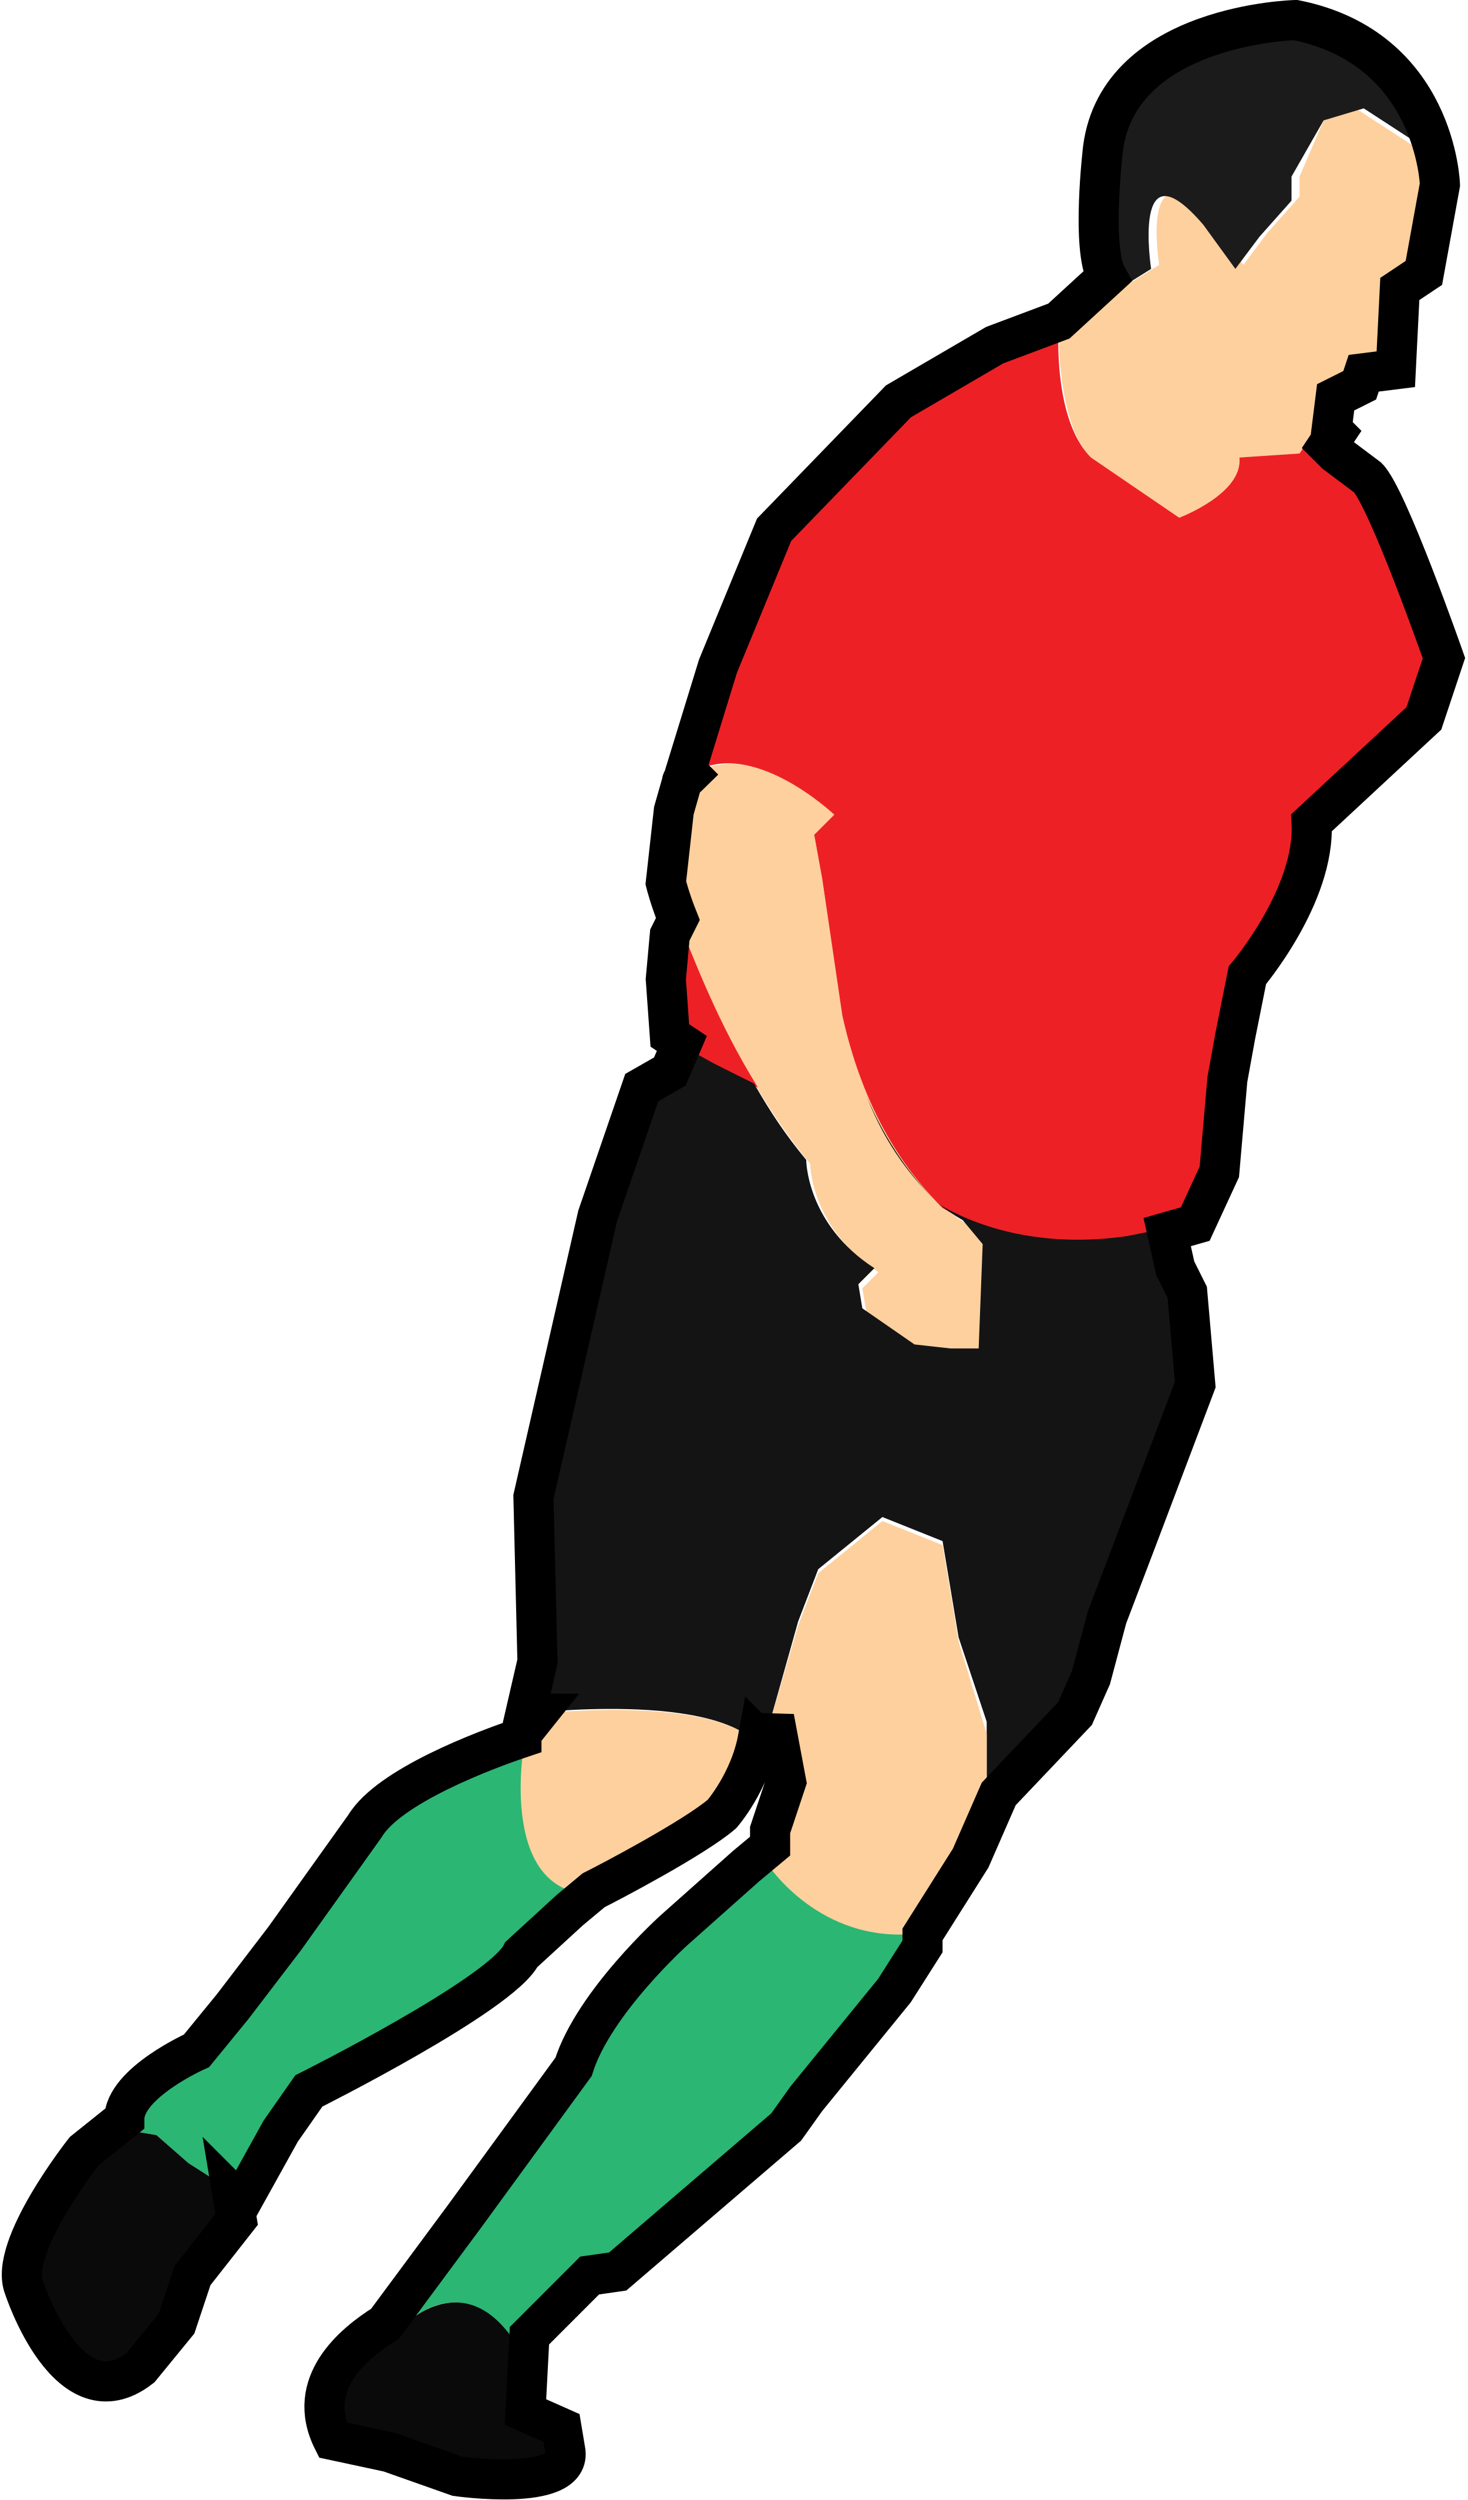 <?xml version="1.0" encoding="utf-8"?>
<!-- Generator: Adobe Illustrator 19.0.0, SVG Export Plug-In . SVG Version: 6.00 Build 0)  -->
<svg version="1.1" id="Livello_1" xmlns="http://www.w3.org/2000/svg" xmlns:xlink="http://www.w3.org/1999/xlink" x="0px" y="0px"
	 viewBox="0 0 36.6 62.3" style="enable-background:new 0 0 36.6 62.3;" xml:space="preserve">
<style type="text/css">
	.st0{fill:#FED09E;}
	.st1{fill:#1C1B1C;}
	.st2{fill:#ED2125;}
	.st3{fill:#141414;}
	.st4{fill:#2BB673;}
	.st5{fill:#0B0A0B;}
	.st6{fill:none;stroke:#000000;}
</style>
<g>
	<g>
		<path class="st0" d="M16.8,20.2L16.6,22c0,0,1.2,4.1,3.6,7c0,0,0,1.6,1.7,2.7l-0.4,0.4l0.1,0.6l1.3,0.9l0.9,0.1h0.7l0.1-2.6
			l-0.5-0.6c0,0-2.2-1.2-3.1-5.2l-0.5-3.4l-0.2-1.1l0.5-0.5c0,0-2.2-2.2-3.8-0.8L16.8,20.2z"/>
		<path class="st0" d="M33,3l-0.6,1.4v0.5l-0.8,0.9l-0.6,0.8l-0.8-1.1c-1.8-2-1.3,1.1-1.3,1.1l-0.8,0.5L27.7,7l-1.3,1
			c0,0-0.1,2.5,0.8,3.4l2.2,1.5c0,0,1.6-0.6,1.5-1.5l1.5-0.1l0.4-0.6l0.4-0.1l0.1-0.8l0.6-0.3L34,9.3l0.8-0.1l0.1-2l0.6-0.4l0.4-2.2
			c0,0,0-0.2-0.1-0.6l-2-1.3L33,3z"/>
		<path class="st1" d="M32.5,0.5c0,0-4.4,0.1-4.8,3.2c0,0-0.3,2.5,0.1,3.2L27.7,7l0.2,0.2l0.8-0.5c0,0-0.5-3.2,1.3-1.1l0.8,1.1
			l0.6-0.8l0.8-0.9V4.4L33,3L34,2.7L36,4C35.8,3,35.1,1,32.5,0.5z"/>
		<path class="st2" d="M16.6,23.3l-0.1,1.1l0.1,1.4l1.3,0.8l1,0.5c-1-1.6-1.6-3.2-2-4.2L16.6,23.3z M35.5,16.3c0,0-1.4-4-1.9-4.5
			l-0.8-0.6l-0.2-0.2l-0.2,0.3l-1.5,0.1c0.1,0.9-1.5,1.5-1.5,1.5l-2.2-1.5c-1-1-0.8-3.4-0.8-3.4l-1.6,0.6l-2.4,1.4l-3.1,3.2
			l-1.4,3.4l-0.8,2.6l0.1,0.1c1.5-1,3.6,1,3.6,1l-0.5,0.5l0.2,1.1l0.5,3.4c0.6,2.7,1.8,4.1,2.5,4.8c1,0.6,2.5,1.1,4.7,0.8l1.2-0.3
			l0.6-1.3l0.2-2.3l0.2-1.1l0.3-1.5c0,0,1.7-2,1.6-3.8l2.8-2.6L35.5,16.3z"/>
		<path class="st3" d="M21.6,27.3L21.6,27.3c0.5,1.3,1.2,2.1,1.7,2.6C22.8,29.4,22.1,28.5,21.6,27.3z M29.1,32.2l-0.3-0.6l-0.2-0.9
			l-0.5,0.1c-2.1,0.3-3.7-0.2-4.7-0.8c0.4,0.3,0.6,0.4,0.6,0.4l0.5,0.6l-0.1,2.6h-0.7l-0.9-0.1l-1.3-0.9l-0.1-0.6l0.4-0.4
			c-1.7-1.1-1.7-2.7-1.7-2.7c-0.5-0.6-0.9-1.2-1.3-1.9l-1-0.5L16.9,26l-0.3,0.7L16,27.1l-1.1,3.2l-1.6,7l0.1,4.1l-0.3,1.3
			c0,0,4.9-0.6,5.9,0.9l0.9-3.2l0.5-1.3l1.6-1.3l1.5,0.6l0.4,2.4l0.7,2.1v1.6l1.9-2l0.4-0.9l0.4-1.5l0.8-2.1l1.4-3.7L29.1,32.2z"/>
		<path class="st0" d="M23.9,40.9l-0.4-2.4L22,37.9l-1.6,1.3l-0.5,1.3l-0.7,2.4l0.3,1.6l-0.4,1.2v0.8c0,0,1.3,1.9,3.6,1.8l1.2-1.9
			l0.7-1.6v-1.6L23.9,40.9z"/>
		<path class="st0" d="M13.4,42.7L13,43.2c0,0-0.7,3.9,1.6,4c0,0,2.5-1.3,3.2-2c0,0,0.7-0.8,0.9-1.9C17.6,42.4,14.4,42.6,13.4,42.7z
			"/>
		<path class="st4" d="M14.7,47.2c-2.2-0.1-1.7-3.5-1.6-3.9c-0.9,0.3-3.3,1.2-3.9,2.2l-2,2.8l-1.3,1.7l-0.9,1.1c0,0-2.2,1.1-1.7,2
			l0.6,0.1l0.8,0.7l1.1,0.7L6,54.9l1-1.8l0.7-1c0,0,4.8-2.4,5.3-3.4l1.2-1.1L14.7,47.2C14.7,47.2,14.7,47.2,14.7,47.2z"/>
		<path class="st4" d="M19.1,46.4V46l-0.6,0.5l-1.8,1.6c0,0-2,1.8-2.5,3.4l-2.7,3.7l-2.2,2.9L10,58c0,0,1.5-1.6,2.7,0.3l1.6-1.6
			l0.7-0.1l4.2-3.6l0.5-0.7l2.2-2.7l0.7-1.1v-0.3C20.3,48.3,19.1,46.4,19.1,46.4z"/>
		<path class="st5" d="M13.7,60.5l-0.9-0.4l0.1-1.9l-0.1,0.1C11.5,56.4,10,58,10,58l-0.8,0.2L9.4,58c-0.8,0.5-2,1.5-1.3,2.9l1.4,0.3
			l1.7,0.6c0,0,2.8,0.4,2.7-0.6L13.7,60.5z"/>
		<path class="st5" d="M5.8,54.6l-1.1-0.7l-0.8-0.7l-0.6-0.1c-0.1-0.1-0.1-0.2-0.1-0.3l-1,0.8c0,0-1.9,2.4-1.5,3.4
			c0,0,1.1,3.4,2.9,2l0.9-1.1l0.4-1.2l1.1-1.4L5.8,54.6L5.8,54.6z"/>
	</g>
	<path class="st6" d="M33.2,10.7l0.1-0.8l0.6-0.3L34,9.3l0.8-0.1l0.1-2l0.6-0.4l0.4-2.2c0,0-0.1-3.4-3.6-4.1c0,0-4.4,0.1-4.8,3.2
		c0,0-0.3,2.5,0.1,3.2L26.4,8l-1.6,0.6l-2.4,1.4l-3.1,3.2l-1.4,3.4l-0.8,2.6l0.1,0.1c-0.1,0.1-0.2,0.1-0.2,0.2l-0.2,0.7L16.6,22
		c0,0,0.1,0.4,0.3,0.9l-0.2,0.4l-0.1,1.1l0.1,1.4l0.3,0.2l-0.3,0.7L16,27.1l-1.1,3.2l-1.6,7l0.1,4.1l-0.3,1.3c0,0,0.1,0,0.3,0
		L13,43.2c0,0,0,0,0,0.1c-0.9,0.3-3.3,1.2-3.9,2.2l-2,2.8l-1.3,1.7l-0.9,1.1c0,0-1.8,0.8-1.8,1.7l-1,0.8c0,0-1.9,2.4-1.5,3.4
		c0,0,1.1,3.4,2.9,2l0.9-1.1l0.4-1.2l1.1-1.4l-0.1-0.6L6,54.9l1-1.8l0.7-1c0,0,4.8-2.4,5.3-3.4l1.2-1.1l0.6-0.5
		c0.4-0.2,2.5-1.3,3.2-1.9c0,0,0.7-0.8,0.9-1.9c0.1,0.1,0.2,0.2,0.2,0.3l0.2-0.8l0.3,1.6l-0.4,1.2V46l-0.6,0.5l-1.8,1.6
		c0,0-2,1.8-2.5,3.4l-2.7,3.7l-2,2.7c-0.8,0.5-2,1.5-1.3,2.9l1.4,0.3l1.7,0.6c0,0,2.8,0.4,2.7-0.6l-0.1-0.6l-0.9-0.4l0.1-1.9
		l1.5-1.5l0.7-0.1l4.2-3.6l0.5-0.7l2.2-2.7l0.7-1.1v-0.3l1.2-1.9l0.7-1.6l1.9-2l0.4-0.9l0.4-1.5l0.8-2.1l1.4-3.7l-0.2-2.3l-0.3-0.6
		l-0.2-0.9l0.7-0.2l0.6-1.3l0.2-2.3l0.2-1.1l0.3-1.5c0,0,1.7-2,1.6-3.8l2.8-2.6l0.5-1.5c0,0-1.4-4-1.9-4.5l-0.8-0.6l-0.2-0.2
		l0.2-0.3L33.2,10.7z"/>
</g>
</svg>
